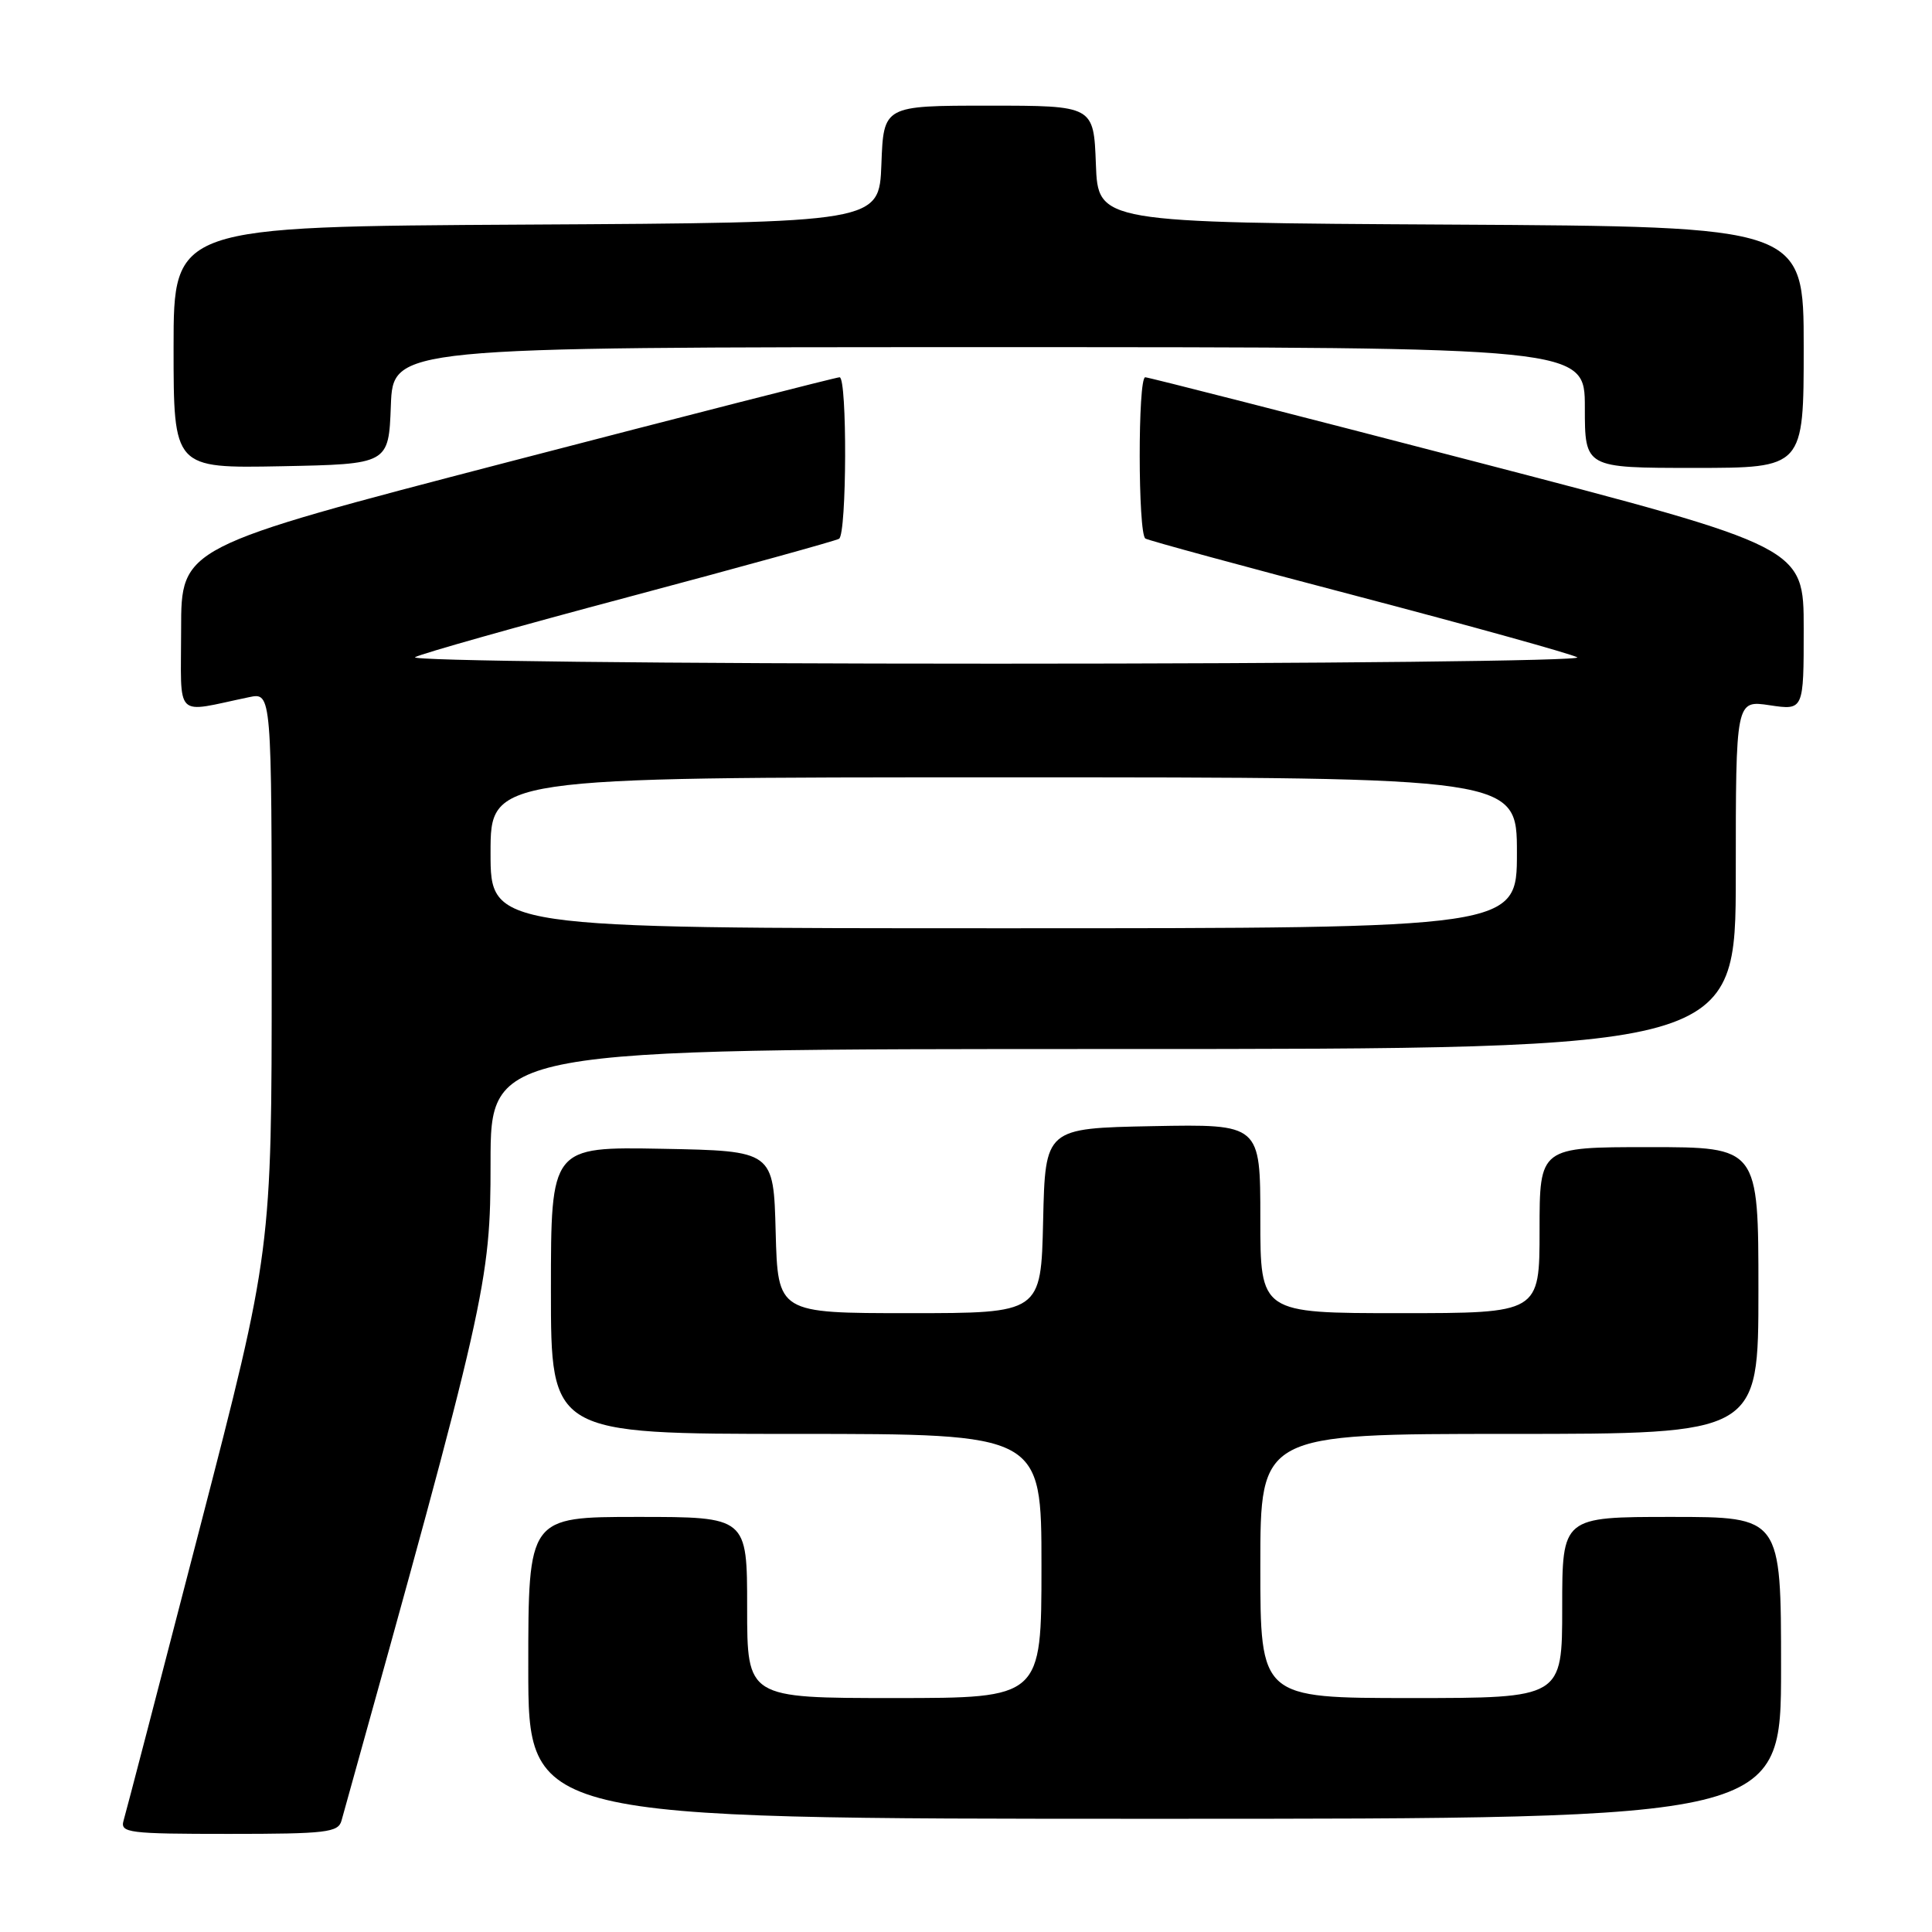 <?xml version="1.0" encoding="UTF-8" standalone="no"?>
<!DOCTYPE svg PUBLIC "-//W3C//DTD SVG 1.1//EN" "http://www.w3.org/Graphics/SVG/1.1/DTD/svg11.dtd" >
<svg xmlns="http://www.w3.org/2000/svg" xmlns:xlink="http://www.w3.org/1999/xlink" version="1.1" viewBox="0 0 256 256">
 <g >
 <path fill="currentColor"
d=" M 45.25 241.25 C 64.51 172.13 65.00 169.98 65.00 154.11 C 65.00 139.00 65.00 139.00 147.50 139.00 C 230.00 139.00 230.00 139.00 230.00 115.89 C 230.00 92.77 230.00 92.77 234.50 93.45 C 239.00 94.12 239.00 94.12 239.00 83.31 C 239.00 72.50 239.00 72.50 195.75 61.24 C 171.96 55.05 152.16 49.99 151.75 49.99 C 150.76 50.00 150.78 70.74 151.77 71.36 C 152.19 71.62 164.90 75.08 180.02 79.04 C 195.13 83.01 208.18 86.64 209.00 87.10 C 209.82 87.56 175.18 87.94 132.00 87.94 C 87.80 87.94 54.16 87.56 55.00 87.08 C 55.83 86.61 68.62 83.00 83.43 79.06 C 98.25 75.11 110.74 71.66 111.18 71.39 C 112.21 70.75 112.27 50.00 111.25 49.99 C 110.84 49.99 91.04 55.05 67.25 61.24 C 24.00 72.50 24.00 72.50 24.00 83.37 C 24.00 95.53 22.94 94.47 33.00 92.38 C 36.00 91.75 36.00 91.75 36.00 128.73 C 36.00 165.71 36.00 165.71 26.44 202.61 C 21.19 222.90 16.66 240.29 16.37 241.25 C 15.91 242.86 17.03 243.00 30.32 243.00 C 43.23 243.00 44.82 242.81 45.25 241.25 Z  M 236.00 221.00 C 236.00 201.00 236.00 201.00 221.50 201.00 C 207.00 201.00 207.00 201.00 207.00 213.00 C 207.00 225.00 207.00 225.00 187.00 225.00 C 167.00 225.00 167.00 225.00 167.00 207.50 C 167.00 190.00 167.00 190.00 200.00 190.00 C 233.00 190.00 233.00 190.00 233.00 171.00 C 233.00 152.00 233.00 152.00 218.50 152.00 C 204.00 152.00 204.00 152.00 204.00 163.00 C 204.00 174.00 204.00 174.00 185.50 174.00 C 167.00 174.00 167.00 174.00 167.00 161.47 C 167.00 148.95 167.00 148.95 152.75 149.22 C 138.50 149.50 138.50 149.50 138.22 161.75 C 137.94 174.00 137.94 174.00 120.50 174.00 C 103.07 174.00 103.07 174.00 102.78 163.25 C 102.50 152.50 102.50 152.50 87.75 152.22 C 73.00 151.95 73.00 151.95 73.00 170.97 C 73.00 190.00 73.00 190.00 105.50 190.00 C 138.00 190.00 138.00 190.00 138.00 207.50 C 138.00 225.00 138.00 225.00 118.50 225.00 C 99.00 225.00 99.00 225.00 99.00 213.00 C 99.00 201.00 99.00 201.00 84.50 201.00 C 70.00 201.00 70.00 201.00 70.00 221.00 C 70.00 241.00 70.00 241.00 153.00 241.00 C 236.00 241.00 236.00 241.00 236.00 221.00 Z  M 51.79 53.75 C 52.08 46.00 52.08 46.00 131.04 46.00 C 210.00 46.00 210.00 46.00 210.00 54.00 C 210.00 62.00 210.00 62.00 224.50 62.00 C 239.00 62.00 239.00 62.00 239.00 46.01 C 239.00 30.02 239.00 30.02 192.25 29.76 C 145.50 29.50 145.50 29.50 145.21 21.75 C 144.92 14.00 144.92 14.00 131.00 14.00 C 117.08 14.00 117.08 14.00 116.79 21.75 C 116.50 29.50 116.50 29.50 69.75 29.76 C 23.00 30.02 23.00 30.02 23.00 46.04 C 23.00 62.05 23.00 62.05 37.25 61.78 C 51.50 61.50 51.50 61.50 51.79 53.75 Z  M 65.00 113.00 C 65.00 103.00 65.00 103.00 133.00 103.00 C 201.00 103.00 201.00 103.00 201.00 113.00 C 201.00 123.00 201.00 123.00 133.00 123.00 C 65.00 123.00 65.00 123.00 65.00 113.00 Z "/>
</g>
</svg>